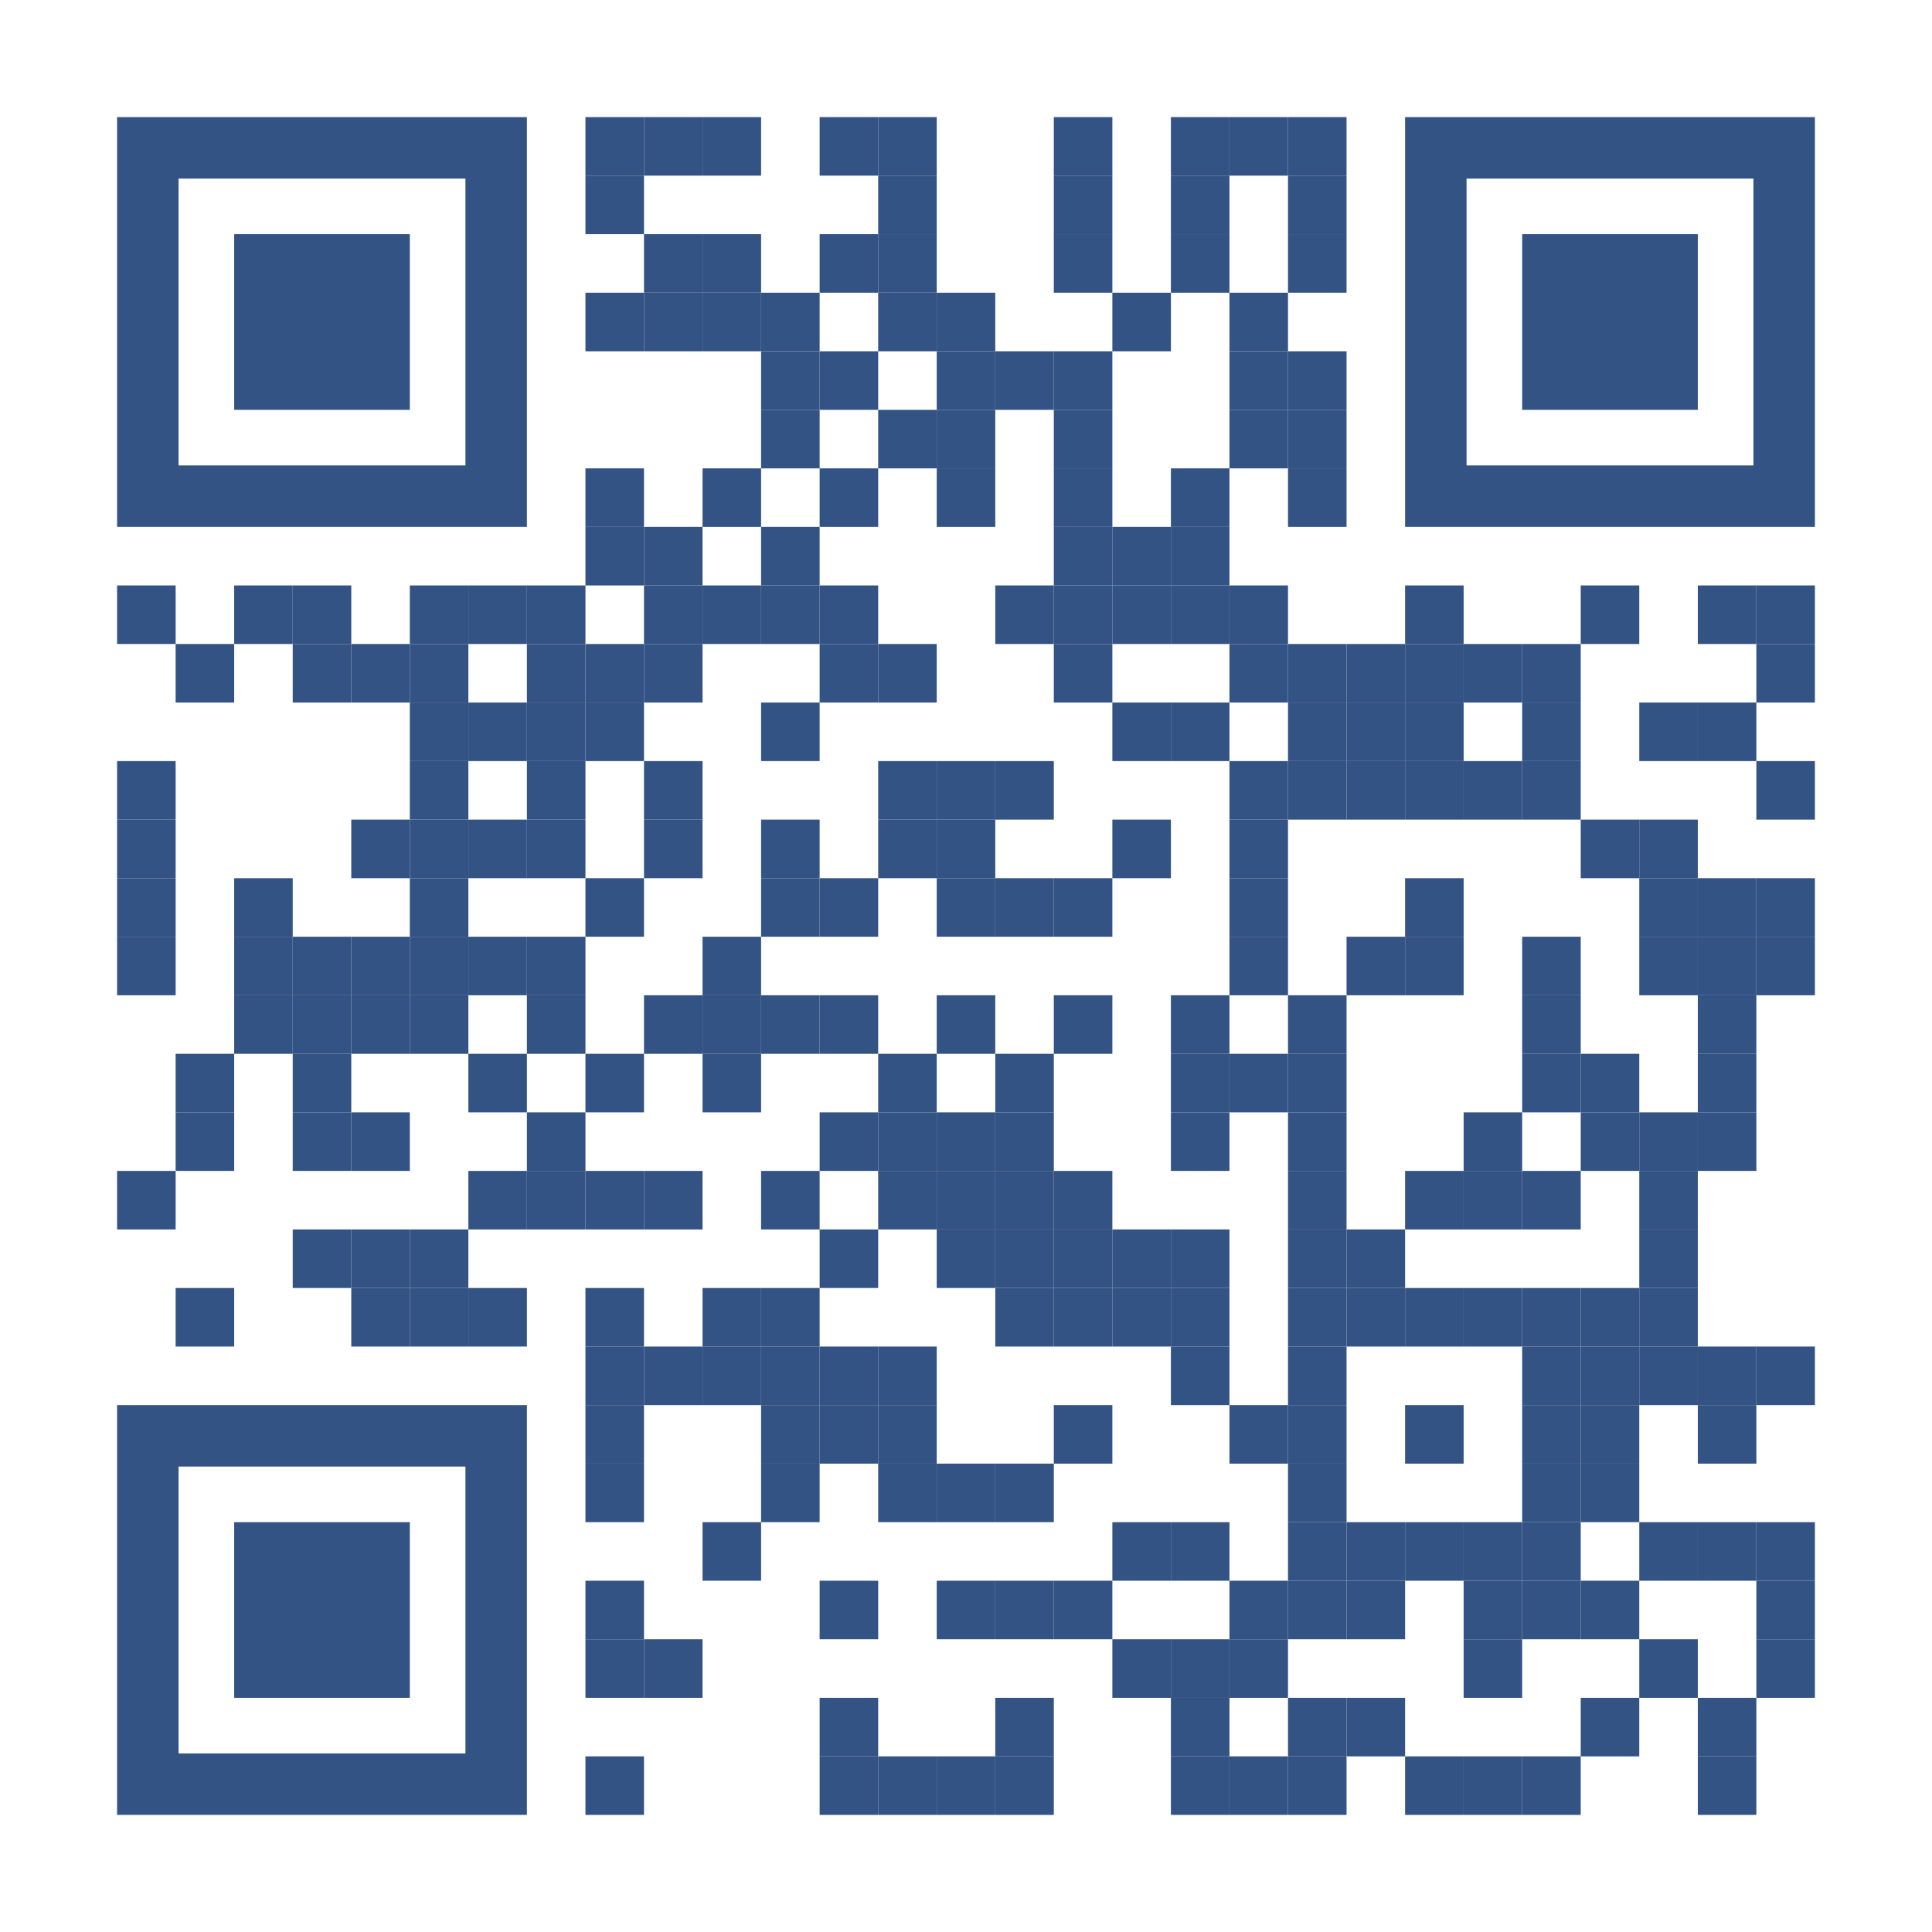 <?xml version="1.0" encoding="utf-8"?>
<!DOCTYPE svg PUBLIC "-//W3C//DTD SVG 1.1//EN" "http://www.w3.org/Graphics/SVG/1.1/DTD/svg11.dtd">
<svg version="1.1" id="Layer_1" xmlns="http://www.w3.org/2000/svg" xmlns:xlink="http://www.w3.org/1999/xlink" x="0px" y="0px"
width="2277px" height="2277px" viewBox="0 0 2277 2277" enable-background="new 0 0 2277 2277" xml:space="preserve">
<rect x="0" y="0" width="2277" height="2277" fill="rgb(255,255,255)" /><g transform="translate(138,138)"><g transform="translate(552,0) scale(0.69,0.69)"><g transform="" style="fill: rgb(51, 83, 132);">
<rect width="100" height="100"/>
</g></g><g transform="translate(621,0) scale(0.69,0.69)"><g transform="" style="fill: rgb(51, 83, 132);">
<rect width="100" height="100"/>
</g></g><g transform="translate(690,0) scale(0.69,0.69)"><g transform="" style="fill: rgb(51, 83, 132);">
<rect width="100" height="100"/>
</g></g><g transform="translate(828,0) scale(0.69,0.69)"><g transform="" style="fill: rgb(51, 83, 132);">
<rect width="100" height="100"/>
</g></g><g transform="translate(897,0) scale(0.69,0.69)"><g transform="" style="fill: rgb(51, 83, 132);">
<rect width="100" height="100"/>
</g></g><g transform="translate(1104,0) scale(0.69,0.69)"><g transform="" style="fill: rgb(51, 83, 132);">
<rect width="100" height="100"/>
</g></g><g transform="translate(1242,0) scale(0.69,0.69)"><g transform="" style="fill: rgb(51, 83, 132);">
<rect width="100" height="100"/>
</g></g><g transform="translate(1311,0) scale(0.69,0.69)"><g transform="" style="fill: rgb(51, 83, 132);">
<rect width="100" height="100"/>
</g></g><g transform="translate(1380,0) scale(0.69,0.69)"><g transform="" style="fill: rgb(51, 83, 132);">
<rect width="100" height="100"/>
</g></g><g transform="translate(552,69) scale(0.69,0.69)"><g transform="" style="fill: rgb(51, 83, 132);">
<rect width="100" height="100"/>
</g></g><g transform="translate(897,69) scale(0.69,0.69)"><g transform="" style="fill: rgb(51, 83, 132);">
<rect width="100" height="100"/>
</g></g><g transform="translate(1104,69) scale(0.69,0.69)"><g transform="" style="fill: rgb(51, 83, 132);">
<rect width="100" height="100"/>
</g></g><g transform="translate(1242,69) scale(0.69,0.69)"><g transform="" style="fill: rgb(51, 83, 132);">
<rect width="100" height="100"/>
</g></g><g transform="translate(1380,69) scale(0.69,0.69)"><g transform="" style="fill: rgb(51, 83, 132);">
<rect width="100" height="100"/>
</g></g><g transform="translate(621,138) scale(0.69,0.69)"><g transform="" style="fill: rgb(51, 83, 132);">
<rect width="100" height="100"/>
</g></g><g transform="translate(690,138) scale(0.69,0.69)"><g transform="" style="fill: rgb(51, 83, 132);">
<rect width="100" height="100"/>
</g></g><g transform="translate(828,138) scale(0.69,0.69)"><g transform="" style="fill: rgb(51, 83, 132);">
<rect width="100" height="100"/>
</g></g><g transform="translate(897,138) scale(0.69,0.69)"><g transform="" style="fill: rgb(51, 83, 132);">
<rect width="100" height="100"/>
</g></g><g transform="translate(1104,138) scale(0.69,0.69)"><g transform="" style="fill: rgb(51, 83, 132);">
<rect width="100" height="100"/>
</g></g><g transform="translate(1242,138) scale(0.69,0.69)"><g transform="" style="fill: rgb(51, 83, 132);">
<rect width="100" height="100"/>
</g></g><g transform="translate(1380,138) scale(0.69,0.69)"><g transform="" style="fill: rgb(51, 83, 132);">
<rect width="100" height="100"/>
</g></g><g transform="translate(552,207) scale(0.69,0.69)"><g transform="" style="fill: rgb(51, 83, 132);">
<rect width="100" height="100"/>
</g></g><g transform="translate(621,207) scale(0.69,0.69)"><g transform="" style="fill: rgb(51, 83, 132);">
<rect width="100" height="100"/>
</g></g><g transform="translate(690,207) scale(0.69,0.69)"><g transform="" style="fill: rgb(51, 83, 132);">
<rect width="100" height="100"/>
</g></g><g transform="translate(759,207) scale(0.69,0.69)"><g transform="" style="fill: rgb(51, 83, 132);">
<rect width="100" height="100"/>
</g></g><g transform="translate(897,207) scale(0.69,0.69)"><g transform="" style="fill: rgb(51, 83, 132);">
<rect width="100" height="100"/>
</g></g><g transform="translate(966,207) scale(0.69,0.69)"><g transform="" style="fill: rgb(51, 83, 132);">
<rect width="100" height="100"/>
</g></g><g transform="translate(1173,207) scale(0.69,0.69)"><g transform="" style="fill: rgb(51, 83, 132);">
<rect width="100" height="100"/>
</g></g><g transform="translate(1311,207) scale(0.69,0.69)"><g transform="" style="fill: rgb(51, 83, 132);">
<rect width="100" height="100"/>
</g></g><g transform="translate(759,276) scale(0.69,0.69)"><g transform="" style="fill: rgb(51, 83, 132);">
<rect width="100" height="100"/>
</g></g><g transform="translate(828,276) scale(0.69,0.69)"><g transform="" style="fill: rgb(51, 83, 132);">
<rect width="100" height="100"/>
</g></g><g transform="translate(966,276) scale(0.69,0.69)"><g transform="" style="fill: rgb(51, 83, 132);">
<rect width="100" height="100"/>
</g></g><g transform="translate(1035,276) scale(0.69,0.69)"><g transform="" style="fill: rgb(51, 83, 132);">
<rect width="100" height="100"/>
</g></g><g transform="translate(1104,276) scale(0.69,0.69)"><g transform="" style="fill: rgb(51, 83, 132);">
<rect width="100" height="100"/>
</g></g><g transform="translate(1311,276) scale(0.69,0.69)"><g transform="" style="fill: rgb(51, 83, 132);">
<rect width="100" height="100"/>
</g></g><g transform="translate(1380,276) scale(0.69,0.69)"><g transform="" style="fill: rgb(51, 83, 132);">
<rect width="100" height="100"/>
</g></g><g transform="translate(759,345) scale(0.69,0.69)"><g transform="" style="fill: rgb(51, 83, 132);">
<rect width="100" height="100"/>
</g></g><g transform="translate(897,345) scale(0.69,0.69)"><g transform="" style="fill: rgb(51, 83, 132);">
<rect width="100" height="100"/>
</g></g><g transform="translate(966,345) scale(0.69,0.69)"><g transform="" style="fill: rgb(51, 83, 132);">
<rect width="100" height="100"/>
</g></g><g transform="translate(1104,345) scale(0.69,0.69)"><g transform="" style="fill: rgb(51, 83, 132);">
<rect width="100" height="100"/>
</g></g><g transform="translate(1311,345) scale(0.69,0.69)"><g transform="" style="fill: rgb(51, 83, 132);">
<rect width="100" height="100"/>
</g></g><g transform="translate(1380,345) scale(0.69,0.69)"><g transform="" style="fill: rgb(51, 83, 132);">
<rect width="100" height="100"/>
</g></g><g transform="translate(552,414) scale(0.69,0.69)"><g transform="" style="fill: rgb(51, 83, 132);">
<rect width="100" height="100"/>
</g></g><g transform="translate(690,414) scale(0.69,0.69)"><g transform="" style="fill: rgb(51, 83, 132);">
<rect width="100" height="100"/>
</g></g><g transform="translate(828,414) scale(0.69,0.69)"><g transform="" style="fill: rgb(51, 83, 132);">
<rect width="100" height="100"/>
</g></g><g transform="translate(966,414) scale(0.69,0.69)"><g transform="" style="fill: rgb(51, 83, 132);">
<rect width="100" height="100"/>
</g></g><g transform="translate(1104,414) scale(0.69,0.69)"><g transform="" style="fill: rgb(51, 83, 132);">
<rect width="100" height="100"/>
</g></g><g transform="translate(1242,414) scale(0.69,0.69)"><g transform="" style="fill: rgb(51, 83, 132);">
<rect width="100" height="100"/>
</g></g><g transform="translate(1380,414) scale(0.69,0.69)"><g transform="" style="fill: rgb(51, 83, 132);">
<rect width="100" height="100"/>
</g></g><g transform="translate(552,483) scale(0.69,0.69)"><g transform="" style="fill: rgb(51, 83, 132);">
<rect width="100" height="100"/>
</g></g><g transform="translate(621,483) scale(0.69,0.69)"><g transform="" style="fill: rgb(51, 83, 132);">
<rect width="100" height="100"/>
</g></g><g transform="translate(759,483) scale(0.69,0.69)"><g transform="" style="fill: rgb(51, 83, 132);">
<rect width="100" height="100"/>
</g></g><g transform="translate(1104,483) scale(0.69,0.69)"><g transform="" style="fill: rgb(51, 83, 132);">
<rect width="100" height="100"/>
</g></g><g transform="translate(1173,483) scale(0.69,0.69)"><g transform="" style="fill: rgb(51, 83, 132);">
<rect width="100" height="100"/>
</g></g><g transform="translate(1242,483) scale(0.69,0.69)"><g transform="" style="fill: rgb(51, 83, 132);">
<rect width="100" height="100"/>
</g></g><g transform="translate(0,552) scale(0.69,0.69)"><g transform="" style="fill: rgb(51, 83, 132);">
<rect width="100" height="100"/>
</g></g><g transform="translate(138,552) scale(0.69,0.69)"><g transform="" style="fill: rgb(51, 83, 132);">
<rect width="100" height="100"/>
</g></g><g transform="translate(207,552) scale(0.69,0.69)"><g transform="" style="fill: rgb(51, 83, 132);">
<rect width="100" height="100"/>
</g></g><g transform="translate(345,552) scale(0.69,0.69)"><g transform="" style="fill: rgb(51, 83, 132);">
<rect width="100" height="100"/>
</g></g><g transform="translate(414,552) scale(0.69,0.69)"><g transform="" style="fill: rgb(51, 83, 132);">
<rect width="100" height="100"/>
</g></g><g transform="translate(483,552) scale(0.69,0.69)"><g transform="" style="fill: rgb(51, 83, 132);">
<rect width="100" height="100"/>
</g></g><g transform="translate(621,552) scale(0.69,0.69)"><g transform="" style="fill: rgb(51, 83, 132);">
<rect width="100" height="100"/>
</g></g><g transform="translate(690,552) scale(0.69,0.69)"><g transform="" style="fill: rgb(51, 83, 132);">
<rect width="100" height="100"/>
</g></g><g transform="translate(759,552) scale(0.69,0.69)"><g transform="" style="fill: rgb(51, 83, 132);">
<rect width="100" height="100"/>
</g></g><g transform="translate(828,552) scale(0.69,0.69)"><g transform="" style="fill: rgb(51, 83, 132);">
<rect width="100" height="100"/>
</g></g><g transform="translate(1035,552) scale(0.69,0.69)"><g transform="" style="fill: rgb(51, 83, 132);">
<rect width="100" height="100"/>
</g></g><g transform="translate(1104,552) scale(0.69,0.69)"><g transform="" style="fill: rgb(51, 83, 132);">
<rect width="100" height="100"/>
</g></g><g transform="translate(1173,552) scale(0.69,0.69)"><g transform="" style="fill: rgb(51, 83, 132);">
<rect width="100" height="100"/>
</g></g><g transform="translate(1242,552) scale(0.69,0.69)"><g transform="" style="fill: rgb(51, 83, 132);">
<rect width="100" height="100"/>
</g></g><g transform="translate(1311,552) scale(0.69,0.69)"><g transform="" style="fill: rgb(51, 83, 132);">
<rect width="100" height="100"/>
</g></g><g transform="translate(1518,552) scale(0.69,0.69)"><g transform="" style="fill: rgb(51, 83, 132);">
<rect width="100" height="100"/>
</g></g><g transform="translate(1725,552) scale(0.69,0.69)"><g transform="" style="fill: rgb(51, 83, 132);">
<rect width="100" height="100"/>
</g></g><g transform="translate(1863,552) scale(0.69,0.69)"><g transform="" style="fill: rgb(51, 83, 132);">
<rect width="100" height="100"/>
</g></g><g transform="translate(1932,552) scale(0.69,0.69)"><g transform="" style="fill: rgb(51, 83, 132);">
<rect width="100" height="100"/>
</g></g><g transform="translate(69,621) scale(0.69,0.69)"><g transform="" style="fill: rgb(51, 83, 132);">
<rect width="100" height="100"/>
</g></g><g transform="translate(207,621) scale(0.69,0.69)"><g transform="" style="fill: rgb(51, 83, 132);">
<rect width="100" height="100"/>
</g></g><g transform="translate(276,621) scale(0.69,0.69)"><g transform="" style="fill: rgb(51, 83, 132);">
<rect width="100" height="100"/>
</g></g><g transform="translate(345,621) scale(0.69,0.69)"><g transform="" style="fill: rgb(51, 83, 132);">
<rect width="100" height="100"/>
</g></g><g transform="translate(483,621) scale(0.69,0.69)"><g transform="" style="fill: rgb(51, 83, 132);">
<rect width="100" height="100"/>
</g></g><g transform="translate(552,621) scale(0.69,0.69)"><g transform="" style="fill: rgb(51, 83, 132);">
<rect width="100" height="100"/>
</g></g><g transform="translate(621,621) scale(0.69,0.69)"><g transform="" style="fill: rgb(51, 83, 132);">
<rect width="100" height="100"/>
</g></g><g transform="translate(828,621) scale(0.69,0.69)"><g transform="" style="fill: rgb(51, 83, 132);">
<rect width="100" height="100"/>
</g></g><g transform="translate(897,621) scale(0.69,0.69)"><g transform="" style="fill: rgb(51, 83, 132);">
<rect width="100" height="100"/>
</g></g><g transform="translate(1104,621) scale(0.69,0.69)"><g transform="" style="fill: rgb(51, 83, 132);">
<rect width="100" height="100"/>
</g></g><g transform="translate(1311,621) scale(0.69,0.69)"><g transform="" style="fill: rgb(51, 83, 132);">
<rect width="100" height="100"/>
</g></g><g transform="translate(1380,621) scale(0.69,0.69)"><g transform="" style="fill: rgb(51, 83, 132);">
<rect width="100" height="100"/>
</g></g><g transform="translate(1449,621) scale(0.69,0.69)"><g transform="" style="fill: rgb(51, 83, 132);">
<rect width="100" height="100"/>
</g></g><g transform="translate(1518,621) scale(0.69,0.69)"><g transform="" style="fill: rgb(51, 83, 132);">
<rect width="100" height="100"/>
</g></g><g transform="translate(1587,621) scale(0.69,0.69)"><g transform="" style="fill: rgb(51, 83, 132);">
<rect width="100" height="100"/>
</g></g><g transform="translate(1656,621) scale(0.69,0.69)"><g transform="" style="fill: rgb(51, 83, 132);">
<rect width="100" height="100"/>
</g></g><g transform="translate(1932,621) scale(0.69,0.69)"><g transform="" style="fill: rgb(51, 83, 132);">
<rect width="100" height="100"/>
</g></g><g transform="translate(345,690) scale(0.69,0.69)"><g transform="" style="fill: rgb(51, 83, 132);">
<rect width="100" height="100"/>
</g></g><g transform="translate(414,690) scale(0.69,0.69)"><g transform="" style="fill: rgb(51, 83, 132);">
<rect width="100" height="100"/>
</g></g><g transform="translate(483,690) scale(0.69,0.69)"><g transform="" style="fill: rgb(51, 83, 132);">
<rect width="100" height="100"/>
</g></g><g transform="translate(552,690) scale(0.69,0.69)"><g transform="" style="fill: rgb(51, 83, 132);">
<rect width="100" height="100"/>
</g></g><g transform="translate(759,690) scale(0.69,0.69)"><g transform="" style="fill: rgb(51, 83, 132);">
<rect width="100" height="100"/>
</g></g><g transform="translate(1173,690) scale(0.69,0.69)"><g transform="" style="fill: rgb(51, 83, 132);">
<rect width="100" height="100"/>
</g></g><g transform="translate(1242,690) scale(0.69,0.69)"><g transform="" style="fill: rgb(51, 83, 132);">
<rect width="100" height="100"/>
</g></g><g transform="translate(1380,690) scale(0.69,0.69)"><g transform="" style="fill: rgb(51, 83, 132);">
<rect width="100" height="100"/>
</g></g><g transform="translate(1449,690) scale(0.69,0.69)"><g transform="" style="fill: rgb(51, 83, 132);">
<rect width="100" height="100"/>
</g></g><g transform="translate(1518,690) scale(0.69,0.69)"><g transform="" style="fill: rgb(51, 83, 132);">
<rect width="100" height="100"/>
</g></g><g transform="translate(1656,690) scale(0.69,0.69)"><g transform="" style="fill: rgb(51, 83, 132);">
<rect width="100" height="100"/>
</g></g><g transform="translate(1794,690) scale(0.69,0.69)"><g transform="" style="fill: rgb(51, 83, 132);">
<rect width="100" height="100"/>
</g></g><g transform="translate(1863,690) scale(0.69,0.69)"><g transform="" style="fill: rgb(51, 83, 132);">
<rect width="100" height="100"/>
</g></g><g transform="translate(0,759) scale(0.69,0.69)"><g transform="" style="fill: rgb(51, 83, 132);">
<rect width="100" height="100"/>
</g></g><g transform="translate(345,759) scale(0.69,0.69)"><g transform="" style="fill: rgb(51, 83, 132);">
<rect width="100" height="100"/>
</g></g><g transform="translate(483,759) scale(0.69,0.69)"><g transform="" style="fill: rgb(51, 83, 132);">
<rect width="100" height="100"/>
</g></g><g transform="translate(621,759) scale(0.69,0.69)"><g transform="" style="fill: rgb(51, 83, 132);">
<rect width="100" height="100"/>
</g></g><g transform="translate(897,759) scale(0.69,0.69)"><g transform="" style="fill: rgb(51, 83, 132);">
<rect width="100" height="100"/>
</g></g><g transform="translate(966,759) scale(0.69,0.69)"><g transform="" style="fill: rgb(51, 83, 132);">
<rect width="100" height="100"/>
</g></g><g transform="translate(1035,759) scale(0.69,0.69)"><g transform="" style="fill: rgb(51, 83, 132);">
<rect width="100" height="100"/>
</g></g><g transform="translate(1311,759) scale(0.69,0.69)"><g transform="" style="fill: rgb(51, 83, 132);">
<rect width="100" height="100"/>
</g></g><g transform="translate(1380,759) scale(0.69,0.69)"><g transform="" style="fill: rgb(51, 83, 132);">
<rect width="100" height="100"/>
</g></g><g transform="translate(1449,759) scale(0.69,0.69)"><g transform="" style="fill: rgb(51, 83, 132);">
<rect width="100" height="100"/>
</g></g><g transform="translate(1518,759) scale(0.69,0.69)"><g transform="" style="fill: rgb(51, 83, 132);">
<rect width="100" height="100"/>
</g></g><g transform="translate(1587,759) scale(0.69,0.69)"><g transform="" style="fill: rgb(51, 83, 132);">
<rect width="100" height="100"/>
</g></g><g transform="translate(1656,759) scale(0.69,0.69)"><g transform="" style="fill: rgb(51, 83, 132);">
<rect width="100" height="100"/>
</g></g><g transform="translate(1932,759) scale(0.69,0.69)"><g transform="" style="fill: rgb(51, 83, 132);">
<rect width="100" height="100"/>
</g></g><g transform="translate(0,828) scale(0.69,0.69)"><g transform="" style="fill: rgb(51, 83, 132);">
<rect width="100" height="100"/>
</g></g><g transform="translate(276,828) scale(0.69,0.69)"><g transform="" style="fill: rgb(51, 83, 132);">
<rect width="100" height="100"/>
</g></g><g transform="translate(345,828) scale(0.69,0.69)"><g transform="" style="fill: rgb(51, 83, 132);">
<rect width="100" height="100"/>
</g></g><g transform="translate(414,828) scale(0.69,0.69)"><g transform="" style="fill: rgb(51, 83, 132);">
<rect width="100" height="100"/>
</g></g><g transform="translate(483,828) scale(0.69,0.69)"><g transform="" style="fill: rgb(51, 83, 132);">
<rect width="100" height="100"/>
</g></g><g transform="translate(621,828) scale(0.69,0.69)"><g transform="" style="fill: rgb(51, 83, 132);">
<rect width="100" height="100"/>
</g></g><g transform="translate(759,828) scale(0.69,0.69)"><g transform="" style="fill: rgb(51, 83, 132);">
<rect width="100" height="100"/>
</g></g><g transform="translate(897,828) scale(0.69,0.69)"><g transform="" style="fill: rgb(51, 83, 132);">
<rect width="100" height="100"/>
</g></g><g transform="translate(966,828) scale(0.69,0.69)"><g transform="" style="fill: rgb(51, 83, 132);">
<rect width="100" height="100"/>
</g></g><g transform="translate(1173,828) scale(0.69,0.69)"><g transform="" style="fill: rgb(51, 83, 132);">
<rect width="100" height="100"/>
</g></g><g transform="translate(1311,828) scale(0.69,0.69)"><g transform="" style="fill: rgb(51, 83, 132);">
<rect width="100" height="100"/>
</g></g><g transform="translate(1725,828) scale(0.69,0.69)"><g transform="" style="fill: rgb(51, 83, 132);">
<rect width="100" height="100"/>
</g></g><g transform="translate(1794,828) scale(0.69,0.69)"><g transform="" style="fill: rgb(51, 83, 132);">
<rect width="100" height="100"/>
</g></g><g transform="translate(0,897) scale(0.69,0.69)"><g transform="" style="fill: rgb(51, 83, 132);">
<rect width="100" height="100"/>
</g></g><g transform="translate(138,897) scale(0.69,0.69)"><g transform="" style="fill: rgb(51, 83, 132);">
<rect width="100" height="100"/>
</g></g><g transform="translate(345,897) scale(0.69,0.69)"><g transform="" style="fill: rgb(51, 83, 132);">
<rect width="100" height="100"/>
</g></g><g transform="translate(552,897) scale(0.69,0.69)"><g transform="" style="fill: rgb(51, 83, 132);">
<rect width="100" height="100"/>
</g></g><g transform="translate(759,897) scale(0.69,0.69)"><g transform="" style="fill: rgb(51, 83, 132);">
<rect width="100" height="100"/>
</g></g><g transform="translate(828,897) scale(0.69,0.69)"><g transform="" style="fill: rgb(51, 83, 132);">
<rect width="100" height="100"/>
</g></g><g transform="translate(966,897) scale(0.69,0.69)"><g transform="" style="fill: rgb(51, 83, 132);">
<rect width="100" height="100"/>
</g></g><g transform="translate(1035,897) scale(0.69,0.69)"><g transform="" style="fill: rgb(51, 83, 132);">
<rect width="100" height="100"/>
</g></g><g transform="translate(1104,897) scale(0.69,0.69)"><g transform="" style="fill: rgb(51, 83, 132);">
<rect width="100" height="100"/>
</g></g><g transform="translate(1311,897) scale(0.69,0.69)"><g transform="" style="fill: rgb(51, 83, 132);">
<rect width="100" height="100"/>
</g></g><g transform="translate(1518,897) scale(0.69,0.69)"><g transform="" style="fill: rgb(51, 83, 132);">
<rect width="100" height="100"/>
</g></g><g transform="translate(1794,897) scale(0.69,0.69)"><g transform="" style="fill: rgb(51, 83, 132);">
<rect width="100" height="100"/>
</g></g><g transform="translate(1863,897) scale(0.69,0.69)"><g transform="" style="fill: rgb(51, 83, 132);">
<rect width="100" height="100"/>
</g></g><g transform="translate(1932,897) scale(0.69,0.69)"><g transform="" style="fill: rgb(51, 83, 132);">
<rect width="100" height="100"/>
</g></g><g transform="translate(0,966) scale(0.69,0.69)"><g transform="" style="fill: rgb(51, 83, 132);">
<rect width="100" height="100"/>
</g></g><g transform="translate(138,966) scale(0.69,0.69)"><g transform="" style="fill: rgb(51, 83, 132);">
<rect width="100" height="100"/>
</g></g><g transform="translate(207,966) scale(0.69,0.69)"><g transform="" style="fill: rgb(51, 83, 132);">
<rect width="100" height="100"/>
</g></g><g transform="translate(276,966) scale(0.69,0.69)"><g transform="" style="fill: rgb(51, 83, 132);">
<rect width="100" height="100"/>
</g></g><g transform="translate(345,966) scale(0.69,0.69)"><g transform="" style="fill: rgb(51, 83, 132);">
<rect width="100" height="100"/>
</g></g><g transform="translate(414,966) scale(0.69,0.69)"><g transform="" style="fill: rgb(51, 83, 132);">
<rect width="100" height="100"/>
</g></g><g transform="translate(483,966) scale(0.69,0.69)"><g transform="" style="fill: rgb(51, 83, 132);">
<rect width="100" height="100"/>
</g></g><g transform="translate(690,966) scale(0.69,0.69)"><g transform="" style="fill: rgb(51, 83, 132);">
<rect width="100" height="100"/>
</g></g><g transform="translate(1311,966) scale(0.69,0.69)"><g transform="" style="fill: rgb(51, 83, 132);">
<rect width="100" height="100"/>
</g></g><g transform="translate(1449,966) scale(0.69,0.69)"><g transform="" style="fill: rgb(51, 83, 132);">
<rect width="100" height="100"/>
</g></g><g transform="translate(1518,966) scale(0.69,0.69)"><g transform="" style="fill: rgb(51, 83, 132);">
<rect width="100" height="100"/>
</g></g><g transform="translate(1656,966) scale(0.69,0.69)"><g transform="" style="fill: rgb(51, 83, 132);">
<rect width="100" height="100"/>
</g></g><g transform="translate(1794,966) scale(0.69,0.69)"><g transform="" style="fill: rgb(51, 83, 132);">
<rect width="100" height="100"/>
</g></g><g transform="translate(1863,966) scale(0.69,0.69)"><g transform="" style="fill: rgb(51, 83, 132);">
<rect width="100" height="100"/>
</g></g><g transform="translate(1932,966) scale(0.69,0.69)"><g transform="" style="fill: rgb(51, 83, 132);">
<rect width="100" height="100"/>
</g></g><g transform="translate(138,1035) scale(0.69,0.69)"><g transform="" style="fill: rgb(51, 83, 132);">
<rect width="100" height="100"/>
</g></g><g transform="translate(207,1035) scale(0.69,0.69)"><g transform="" style="fill: rgb(51, 83, 132);">
<rect width="100" height="100"/>
</g></g><g transform="translate(276,1035) scale(0.69,0.69)"><g transform="" style="fill: rgb(51, 83, 132);">
<rect width="100" height="100"/>
</g></g><g transform="translate(345,1035) scale(0.69,0.69)"><g transform="" style="fill: rgb(51, 83, 132);">
<rect width="100" height="100"/>
</g></g><g transform="translate(483,1035) scale(0.69,0.69)"><g transform="" style="fill: rgb(51, 83, 132);">
<rect width="100" height="100"/>
</g></g><g transform="translate(621,1035) scale(0.69,0.69)"><g transform="" style="fill: rgb(51, 83, 132);">
<rect width="100" height="100"/>
</g></g><g transform="translate(690,1035) scale(0.69,0.69)"><g transform="" style="fill: rgb(51, 83, 132);">
<rect width="100" height="100"/>
</g></g><g transform="translate(759,1035) scale(0.69,0.69)"><g transform="" style="fill: rgb(51, 83, 132);">
<rect width="100" height="100"/>
</g></g><g transform="translate(828,1035) scale(0.69,0.69)"><g transform="" style="fill: rgb(51, 83, 132);">
<rect width="100" height="100"/>
</g></g><g transform="translate(966,1035) scale(0.69,0.69)"><g transform="" style="fill: rgb(51, 83, 132);">
<rect width="100" height="100"/>
</g></g><g transform="translate(1104,1035) scale(0.69,0.69)"><g transform="" style="fill: rgb(51, 83, 132);">
<rect width="100" height="100"/>
</g></g><g transform="translate(1242,1035) scale(0.69,0.69)"><g transform="" style="fill: rgb(51, 83, 132);">
<rect width="100" height="100"/>
</g></g><g transform="translate(1380,1035) scale(0.69,0.69)"><g transform="" style="fill: rgb(51, 83, 132);">
<rect width="100" height="100"/>
</g></g><g transform="translate(1656,1035) scale(0.69,0.69)"><g transform="" style="fill: rgb(51, 83, 132);">
<rect width="100" height="100"/>
</g></g><g transform="translate(1863,1035) scale(0.69,0.69)"><g transform="" style="fill: rgb(51, 83, 132);">
<rect width="100" height="100"/>
</g></g><g transform="translate(69,1104) scale(0.69,0.69)"><g transform="" style="fill: rgb(51, 83, 132);">
<rect width="100" height="100"/>
</g></g><g transform="translate(207,1104) scale(0.69,0.69)"><g transform="" style="fill: rgb(51, 83, 132);">
<rect width="100" height="100"/>
</g></g><g transform="translate(414,1104) scale(0.69,0.69)"><g transform="" style="fill: rgb(51, 83, 132);">
<rect width="100" height="100"/>
</g></g><g transform="translate(552,1104) scale(0.69,0.69)"><g transform="" style="fill: rgb(51, 83, 132);">
<rect width="100" height="100"/>
</g></g><g transform="translate(690,1104) scale(0.69,0.69)"><g transform="" style="fill: rgb(51, 83, 132);">
<rect width="100" height="100"/>
</g></g><g transform="translate(897,1104) scale(0.69,0.69)"><g transform="" style="fill: rgb(51, 83, 132);">
<rect width="100" height="100"/>
</g></g><g transform="translate(1035,1104) scale(0.69,0.69)"><g transform="" style="fill: rgb(51, 83, 132);">
<rect width="100" height="100"/>
</g></g><g transform="translate(1242,1104) scale(0.69,0.69)"><g transform="" style="fill: rgb(51, 83, 132);">
<rect width="100" height="100"/>
</g></g><g transform="translate(1311,1104) scale(0.69,0.69)"><g transform="" style="fill: rgb(51, 83, 132);">
<rect width="100" height="100"/>
</g></g><g transform="translate(1380,1104) scale(0.69,0.69)"><g transform="" style="fill: rgb(51, 83, 132);">
<rect width="100" height="100"/>
</g></g><g transform="translate(1656,1104) scale(0.69,0.69)"><g transform="" style="fill: rgb(51, 83, 132);">
<rect width="100" height="100"/>
</g></g><g transform="translate(1725,1104) scale(0.69,0.69)"><g transform="" style="fill: rgb(51, 83, 132);">
<rect width="100" height="100"/>
</g></g><g transform="translate(1863,1104) scale(0.69,0.69)"><g transform="" style="fill: rgb(51, 83, 132);">
<rect width="100" height="100"/>
</g></g><g transform="translate(69,1173) scale(0.69,0.69)"><g transform="" style="fill: rgb(51, 83, 132);">
<rect width="100" height="100"/>
</g></g><g transform="translate(207,1173) scale(0.69,0.69)"><g transform="" style="fill: rgb(51, 83, 132);">
<rect width="100" height="100"/>
</g></g><g transform="translate(276,1173) scale(0.69,0.69)"><g transform="" style="fill: rgb(51, 83, 132);">
<rect width="100" height="100"/>
</g></g><g transform="translate(483,1173) scale(0.69,0.69)"><g transform="" style="fill: rgb(51, 83, 132);">
<rect width="100" height="100"/>
</g></g><g transform="translate(828,1173) scale(0.69,0.69)"><g transform="" style="fill: rgb(51, 83, 132);">
<rect width="100" height="100"/>
</g></g><g transform="translate(897,1173) scale(0.69,0.69)"><g transform="" style="fill: rgb(51, 83, 132);">
<rect width="100" height="100"/>
</g></g><g transform="translate(966,1173) scale(0.69,0.69)"><g transform="" style="fill: rgb(51, 83, 132);">
<rect width="100" height="100"/>
</g></g><g transform="translate(1035,1173) scale(0.69,0.69)"><g transform="" style="fill: rgb(51, 83, 132);">
<rect width="100" height="100"/>
</g></g><g transform="translate(1242,1173) scale(0.69,0.69)"><g transform="" style="fill: rgb(51, 83, 132);">
<rect width="100" height="100"/>
</g></g><g transform="translate(1380,1173) scale(0.69,0.69)"><g transform="" style="fill: rgb(51, 83, 132);">
<rect width="100" height="100"/>
</g></g><g transform="translate(1587,1173) scale(0.69,0.69)"><g transform="" style="fill: rgb(51, 83, 132);">
<rect width="100" height="100"/>
</g></g><g transform="translate(1725,1173) scale(0.69,0.69)"><g transform="" style="fill: rgb(51, 83, 132);">
<rect width="100" height="100"/>
</g></g><g transform="translate(1794,1173) scale(0.69,0.69)"><g transform="" style="fill: rgb(51, 83, 132);">
<rect width="100" height="100"/>
</g></g><g transform="translate(1863,1173) scale(0.69,0.69)"><g transform="" style="fill: rgb(51, 83, 132);">
<rect width="100" height="100"/>
</g></g><g transform="translate(0,1242) scale(0.69,0.69)"><g transform="" style="fill: rgb(51, 83, 132);">
<rect width="100" height="100"/>
</g></g><g transform="translate(414,1242) scale(0.69,0.69)"><g transform="" style="fill: rgb(51, 83, 132);">
<rect width="100" height="100"/>
</g></g><g transform="translate(483,1242) scale(0.69,0.69)"><g transform="" style="fill: rgb(51, 83, 132);">
<rect width="100" height="100"/>
</g></g><g transform="translate(552,1242) scale(0.69,0.69)"><g transform="" style="fill: rgb(51, 83, 132);">
<rect width="100" height="100"/>
</g></g><g transform="translate(621,1242) scale(0.69,0.69)"><g transform="" style="fill: rgb(51, 83, 132);">
<rect width="100" height="100"/>
</g></g><g transform="translate(759,1242) scale(0.69,0.69)"><g transform="" style="fill: rgb(51, 83, 132);">
<rect width="100" height="100"/>
</g></g><g transform="translate(897,1242) scale(0.69,0.69)"><g transform="" style="fill: rgb(51, 83, 132);">
<rect width="100" height="100"/>
</g></g><g transform="translate(966,1242) scale(0.69,0.69)"><g transform="" style="fill: rgb(51, 83, 132);">
<rect width="100" height="100"/>
</g></g><g transform="translate(1035,1242) scale(0.69,0.69)"><g transform="" style="fill: rgb(51, 83, 132);">
<rect width="100" height="100"/>
</g></g><g transform="translate(1104,1242) scale(0.69,0.69)"><g transform="" style="fill: rgb(51, 83, 132);">
<rect width="100" height="100"/>
</g></g><g transform="translate(1380,1242) scale(0.69,0.69)"><g transform="" style="fill: rgb(51, 83, 132);">
<rect width="100" height="100"/>
</g></g><g transform="translate(1518,1242) scale(0.69,0.69)"><g transform="" style="fill: rgb(51, 83, 132);">
<rect width="100" height="100"/>
</g></g><g transform="translate(1587,1242) scale(0.69,0.69)"><g transform="" style="fill: rgb(51, 83, 132);">
<rect width="100" height="100"/>
</g></g><g transform="translate(1656,1242) scale(0.69,0.69)"><g transform="" style="fill: rgb(51, 83, 132);">
<rect width="100" height="100"/>
</g></g><g transform="translate(1794,1242) scale(0.69,0.69)"><g transform="" style="fill: rgb(51, 83, 132);">
<rect width="100" height="100"/>
</g></g><g transform="translate(207,1311) scale(0.69,0.69)"><g transform="" style="fill: rgb(51, 83, 132);">
<rect width="100" height="100"/>
</g></g><g transform="translate(276,1311) scale(0.69,0.69)"><g transform="" style="fill: rgb(51, 83, 132);">
<rect width="100" height="100"/>
</g></g><g transform="translate(345,1311) scale(0.69,0.69)"><g transform="" style="fill: rgb(51, 83, 132);">
<rect width="100" height="100"/>
</g></g><g transform="translate(828,1311) scale(0.69,0.69)"><g transform="" style="fill: rgb(51, 83, 132);">
<rect width="100" height="100"/>
</g></g><g transform="translate(966,1311) scale(0.69,0.69)"><g transform="" style="fill: rgb(51, 83, 132);">
<rect width="100" height="100"/>
</g></g><g transform="translate(1035,1311) scale(0.69,0.69)"><g transform="" style="fill: rgb(51, 83, 132);">
<rect width="100" height="100"/>
</g></g><g transform="translate(1104,1311) scale(0.69,0.69)"><g transform="" style="fill: rgb(51, 83, 132);">
<rect width="100" height="100"/>
</g></g><g transform="translate(1173,1311) scale(0.69,0.69)"><g transform="" style="fill: rgb(51, 83, 132);">
<rect width="100" height="100"/>
</g></g><g transform="translate(1242,1311) scale(0.69,0.69)"><g transform="" style="fill: rgb(51, 83, 132);">
<rect width="100" height="100"/>
</g></g><g transform="translate(1380,1311) scale(0.69,0.69)"><g transform="" style="fill: rgb(51, 83, 132);">
<rect width="100" height="100"/>
</g></g><g transform="translate(1449,1311) scale(0.69,0.69)"><g transform="" style="fill: rgb(51, 83, 132);">
<rect width="100" height="100"/>
</g></g><g transform="translate(1794,1311) scale(0.69,0.69)"><g transform="" style="fill: rgb(51, 83, 132);">
<rect width="100" height="100"/>
</g></g><g transform="translate(69,1380) scale(0.69,0.69)"><g transform="" style="fill: rgb(51, 83, 132);">
<rect width="100" height="100"/>
</g></g><g transform="translate(276,1380) scale(0.69,0.69)"><g transform="" style="fill: rgb(51, 83, 132);">
<rect width="100" height="100"/>
</g></g><g transform="translate(345,1380) scale(0.69,0.69)"><g transform="" style="fill: rgb(51, 83, 132);">
<rect width="100" height="100"/>
</g></g><g transform="translate(414,1380) scale(0.69,0.69)"><g transform="" style="fill: rgb(51, 83, 132);">
<rect width="100" height="100"/>
</g></g><g transform="translate(552,1380) scale(0.69,0.69)"><g transform="" style="fill: rgb(51, 83, 132);">
<rect width="100" height="100"/>
</g></g><g transform="translate(690,1380) scale(0.69,0.69)"><g transform="" style="fill: rgb(51, 83, 132);">
<rect width="100" height="100"/>
</g></g><g transform="translate(759,1380) scale(0.69,0.69)"><g transform="" style="fill: rgb(51, 83, 132);">
<rect width="100" height="100"/>
</g></g><g transform="translate(1035,1380) scale(0.69,0.69)"><g transform="" style="fill: rgb(51, 83, 132);">
<rect width="100" height="100"/>
</g></g><g transform="translate(1104,1380) scale(0.69,0.69)"><g transform="" style="fill: rgb(51, 83, 132);">
<rect width="100" height="100"/>
</g></g><g transform="translate(1173,1380) scale(0.69,0.69)"><g transform="" style="fill: rgb(51, 83, 132);">
<rect width="100" height="100"/>
</g></g><g transform="translate(1242,1380) scale(0.69,0.69)"><g transform="" style="fill: rgb(51, 83, 132);">
<rect width="100" height="100"/>
</g></g><g transform="translate(1380,1380) scale(0.69,0.69)"><g transform="" style="fill: rgb(51, 83, 132);">
<rect width="100" height="100"/>
</g></g><g transform="translate(1449,1380) scale(0.69,0.69)"><g transform="" style="fill: rgb(51, 83, 132);">
<rect width="100" height="100"/>
</g></g><g transform="translate(1518,1380) scale(0.69,0.69)"><g transform="" style="fill: rgb(51, 83, 132);">
<rect width="100" height="100"/>
</g></g><g transform="translate(1587,1380) scale(0.69,0.69)"><g transform="" style="fill: rgb(51, 83, 132);">
<rect width="100" height="100"/>
</g></g><g transform="translate(1656,1380) scale(0.69,0.69)"><g transform="" style="fill: rgb(51, 83, 132);">
<rect width="100" height="100"/>
</g></g><g transform="translate(1725,1380) scale(0.69,0.69)"><g transform="" style="fill: rgb(51, 83, 132);">
<rect width="100" height="100"/>
</g></g><g transform="translate(1794,1380) scale(0.69,0.69)"><g transform="" style="fill: rgb(51, 83, 132);">
<rect width="100" height="100"/>
</g></g><g transform="translate(552,1449) scale(0.69,0.69)"><g transform="" style="fill: rgb(51, 83, 132);">
<rect width="100" height="100"/>
</g></g><g transform="translate(621,1449) scale(0.69,0.69)"><g transform="" style="fill: rgb(51, 83, 132);">
<rect width="100" height="100"/>
</g></g><g transform="translate(690,1449) scale(0.69,0.69)"><g transform="" style="fill: rgb(51, 83, 132);">
<rect width="100" height="100"/>
</g></g><g transform="translate(759,1449) scale(0.69,0.69)"><g transform="" style="fill: rgb(51, 83, 132);">
<rect width="100" height="100"/>
</g></g><g transform="translate(828,1449) scale(0.69,0.69)"><g transform="" style="fill: rgb(51, 83, 132);">
<rect width="100" height="100"/>
</g></g><g transform="translate(897,1449) scale(0.69,0.69)"><g transform="" style="fill: rgb(51, 83, 132);">
<rect width="100" height="100"/>
</g></g><g transform="translate(1242,1449) scale(0.69,0.69)"><g transform="" style="fill: rgb(51, 83, 132);">
<rect width="100" height="100"/>
</g></g><g transform="translate(1380,1449) scale(0.69,0.69)"><g transform="" style="fill: rgb(51, 83, 132);">
<rect width="100" height="100"/>
</g></g><g transform="translate(1656,1449) scale(0.69,0.69)"><g transform="" style="fill: rgb(51, 83, 132);">
<rect width="100" height="100"/>
</g></g><g transform="translate(1725,1449) scale(0.69,0.69)"><g transform="" style="fill: rgb(51, 83, 132);">
<rect width="100" height="100"/>
</g></g><g transform="translate(1794,1449) scale(0.69,0.69)"><g transform="" style="fill: rgb(51, 83, 132);">
<rect width="100" height="100"/>
</g></g><g transform="translate(1863,1449) scale(0.69,0.69)"><g transform="" style="fill: rgb(51, 83, 132);">
<rect width="100" height="100"/>
</g></g><g transform="translate(1932,1449) scale(0.69,0.69)"><g transform="" style="fill: rgb(51, 83, 132);">
<rect width="100" height="100"/>
</g></g><g transform="translate(552,1518) scale(0.69,0.69)"><g transform="" style="fill: rgb(51, 83, 132);">
<rect width="100" height="100"/>
</g></g><g transform="translate(759,1518) scale(0.69,0.69)"><g transform="" style="fill: rgb(51, 83, 132);">
<rect width="100" height="100"/>
</g></g><g transform="translate(828,1518) scale(0.69,0.69)"><g transform="" style="fill: rgb(51, 83, 132);">
<rect width="100" height="100"/>
</g></g><g transform="translate(897,1518) scale(0.69,0.69)"><g transform="" style="fill: rgb(51, 83, 132);">
<rect width="100" height="100"/>
</g></g><g transform="translate(1104,1518) scale(0.69,0.69)"><g transform="" style="fill: rgb(51, 83, 132);">
<rect width="100" height="100"/>
</g></g><g transform="translate(1311,1518) scale(0.69,0.69)"><g transform="" style="fill: rgb(51, 83, 132);">
<rect width="100" height="100"/>
</g></g><g transform="translate(1380,1518) scale(0.69,0.69)"><g transform="" style="fill: rgb(51, 83, 132);">
<rect width="100" height="100"/>
</g></g><g transform="translate(1518,1518) scale(0.69,0.69)"><g transform="" style="fill: rgb(51, 83, 132);">
<rect width="100" height="100"/>
</g></g><g transform="translate(1656,1518) scale(0.69,0.69)"><g transform="" style="fill: rgb(51, 83, 132);">
<rect width="100" height="100"/>
</g></g><g transform="translate(1725,1518) scale(0.69,0.69)"><g transform="" style="fill: rgb(51, 83, 132);">
<rect width="100" height="100"/>
</g></g><g transform="translate(1863,1518) scale(0.69,0.69)"><g transform="" style="fill: rgb(51, 83, 132);">
<rect width="100" height="100"/>
</g></g><g transform="translate(552,1587) scale(0.69,0.69)"><g transform="" style="fill: rgb(51, 83, 132);">
<rect width="100" height="100"/>
</g></g><g transform="translate(759,1587) scale(0.69,0.69)"><g transform="" style="fill: rgb(51, 83, 132);">
<rect width="100" height="100"/>
</g></g><g transform="translate(897,1587) scale(0.69,0.69)"><g transform="" style="fill: rgb(51, 83, 132);">
<rect width="100" height="100"/>
</g></g><g transform="translate(966,1587) scale(0.69,0.69)"><g transform="" style="fill: rgb(51, 83, 132);">
<rect width="100" height="100"/>
</g></g><g transform="translate(1035,1587) scale(0.69,0.69)"><g transform="" style="fill: rgb(51, 83, 132);">
<rect width="100" height="100"/>
</g></g><g transform="translate(1380,1587) scale(0.69,0.69)"><g transform="" style="fill: rgb(51, 83, 132);">
<rect width="100" height="100"/>
</g></g><g transform="translate(1656,1587) scale(0.69,0.69)"><g transform="" style="fill: rgb(51, 83, 132);">
<rect width="100" height="100"/>
</g></g><g transform="translate(1725,1587) scale(0.69,0.69)"><g transform="" style="fill: rgb(51, 83, 132);">
<rect width="100" height="100"/>
</g></g><g transform="translate(690,1656) scale(0.69,0.69)"><g transform="" style="fill: rgb(51, 83, 132);">
<rect width="100" height="100"/>
</g></g><g transform="translate(1173,1656) scale(0.69,0.69)"><g transform="" style="fill: rgb(51, 83, 132);">
<rect width="100" height="100"/>
</g></g><g transform="translate(1242,1656) scale(0.69,0.69)"><g transform="" style="fill: rgb(51, 83, 132);">
<rect width="100" height="100"/>
</g></g><g transform="translate(1380,1656) scale(0.69,0.69)"><g transform="" style="fill: rgb(51, 83, 132);">
<rect width="100" height="100"/>
</g></g><g transform="translate(1449,1656) scale(0.69,0.69)"><g transform="" style="fill: rgb(51, 83, 132);">
<rect width="100" height="100"/>
</g></g><g transform="translate(1518,1656) scale(0.69,0.69)"><g transform="" style="fill: rgb(51, 83, 132);">
<rect width="100" height="100"/>
</g></g><g transform="translate(1587,1656) scale(0.69,0.69)"><g transform="" style="fill: rgb(51, 83, 132);">
<rect width="100" height="100"/>
</g></g><g transform="translate(1656,1656) scale(0.69,0.69)"><g transform="" style="fill: rgb(51, 83, 132);">
<rect width="100" height="100"/>
</g></g><g transform="translate(1794,1656) scale(0.69,0.69)"><g transform="" style="fill: rgb(51, 83, 132);">
<rect width="100" height="100"/>
</g></g><g transform="translate(1863,1656) scale(0.69,0.69)"><g transform="" style="fill: rgb(51, 83, 132);">
<rect width="100" height="100"/>
</g></g><g transform="translate(1932,1656) scale(0.69,0.69)"><g transform="" style="fill: rgb(51, 83, 132);">
<rect width="100" height="100"/>
</g></g><g transform="translate(552,1725) scale(0.69,0.69)"><g transform="" style="fill: rgb(51, 83, 132);">
<rect width="100" height="100"/>
</g></g><g transform="translate(828,1725) scale(0.69,0.69)"><g transform="" style="fill: rgb(51, 83, 132);">
<rect width="100" height="100"/>
</g></g><g transform="translate(966,1725) scale(0.69,0.69)"><g transform="" style="fill: rgb(51, 83, 132);">
<rect width="100" height="100"/>
</g></g><g transform="translate(1035,1725) scale(0.69,0.69)"><g transform="" style="fill: rgb(51, 83, 132);">
<rect width="100" height="100"/>
</g></g><g transform="translate(1104,1725) scale(0.69,0.69)"><g transform="" style="fill: rgb(51, 83, 132);">
<rect width="100" height="100"/>
</g></g><g transform="translate(1311,1725) scale(0.69,0.69)"><g transform="" style="fill: rgb(51, 83, 132);">
<rect width="100" height="100"/>
</g></g><g transform="translate(1380,1725) scale(0.69,0.69)"><g transform="" style="fill: rgb(51, 83, 132);">
<rect width="100" height="100"/>
</g></g><g transform="translate(1449,1725) scale(0.69,0.69)"><g transform="" style="fill: rgb(51, 83, 132);">
<rect width="100" height="100"/>
</g></g><g transform="translate(1587,1725) scale(0.69,0.69)"><g transform="" style="fill: rgb(51, 83, 132);">
<rect width="100" height="100"/>
</g></g><g transform="translate(1656,1725) scale(0.69,0.69)"><g transform="" style="fill: rgb(51, 83, 132);">
<rect width="100" height="100"/>
</g></g><g transform="translate(1725,1725) scale(0.69,0.69)"><g transform="" style="fill: rgb(51, 83, 132);">
<rect width="100" height="100"/>
</g></g><g transform="translate(1932,1725) scale(0.69,0.69)"><g transform="" style="fill: rgb(51, 83, 132);">
<rect width="100" height="100"/>
</g></g><g transform="translate(552,1794) scale(0.69,0.69)"><g transform="" style="fill: rgb(51, 83, 132);">
<rect width="100" height="100"/>
</g></g><g transform="translate(621,1794) scale(0.69,0.69)"><g transform="" style="fill: rgb(51, 83, 132);">
<rect width="100" height="100"/>
</g></g><g transform="translate(1173,1794) scale(0.69,0.69)"><g transform="" style="fill: rgb(51, 83, 132);">
<rect width="100" height="100"/>
</g></g><g transform="translate(1242,1794) scale(0.69,0.69)"><g transform="" style="fill: rgb(51, 83, 132);">
<rect width="100" height="100"/>
</g></g><g transform="translate(1311,1794) scale(0.69,0.69)"><g transform="" style="fill: rgb(51, 83, 132);">
<rect width="100" height="100"/>
</g></g><g transform="translate(1587,1794) scale(0.69,0.69)"><g transform="" style="fill: rgb(51, 83, 132);">
<rect width="100" height="100"/>
</g></g><g transform="translate(1794,1794) scale(0.69,0.69)"><g transform="" style="fill: rgb(51, 83, 132);">
<rect width="100" height="100"/>
</g></g><g transform="translate(1932,1794) scale(0.69,0.69)"><g transform="" style="fill: rgb(51, 83, 132);">
<rect width="100" height="100"/>
</g></g><g transform="translate(828,1863) scale(0.69,0.69)"><g transform="" style="fill: rgb(51, 83, 132);">
<rect width="100" height="100"/>
</g></g><g transform="translate(1035,1863) scale(0.69,0.69)"><g transform="" style="fill: rgb(51, 83, 132);">
<rect width="100" height="100"/>
</g></g><g transform="translate(1242,1863) scale(0.69,0.69)"><g transform="" style="fill: rgb(51, 83, 132);">
<rect width="100" height="100"/>
</g></g><g transform="translate(1380,1863) scale(0.69,0.69)"><g transform="" style="fill: rgb(51, 83, 132);">
<rect width="100" height="100"/>
</g></g><g transform="translate(1449,1863) scale(0.69,0.69)"><g transform="" style="fill: rgb(51, 83, 132);">
<rect width="100" height="100"/>
</g></g><g transform="translate(1725,1863) scale(0.69,0.69)"><g transform="" style="fill: rgb(51, 83, 132);">
<rect width="100" height="100"/>
</g></g><g transform="translate(1863,1863) scale(0.69,0.69)"><g transform="" style="fill: rgb(51, 83, 132);">
<rect width="100" height="100"/>
</g></g><g transform="translate(552,1932) scale(0.69,0.69)"><g transform="" style="fill: rgb(51, 83, 132);">
<rect width="100" height="100"/>
</g></g><g transform="translate(828,1932) scale(0.69,0.69)"><g transform="" style="fill: rgb(51, 83, 132);">
<rect width="100" height="100"/>
</g></g><g transform="translate(897,1932) scale(0.69,0.69)"><g transform="" style="fill: rgb(51, 83, 132);">
<rect width="100" height="100"/>
</g></g><g transform="translate(966,1932) scale(0.69,0.69)"><g transform="" style="fill: rgb(51, 83, 132);">
<rect width="100" height="100"/>
</g></g><g transform="translate(1035,1932) scale(0.69,0.69)"><g transform="" style="fill: rgb(51, 83, 132);">
<rect width="100" height="100"/>
</g></g><g transform="translate(1242,1932) scale(0.69,0.69)"><g transform="" style="fill: rgb(51, 83, 132);">
<rect width="100" height="100"/>
</g></g><g transform="translate(1311,1932) scale(0.69,0.69)"><g transform="" style="fill: rgb(51, 83, 132);">
<rect width="100" height="100"/>
</g></g><g transform="translate(1380,1932) scale(0.69,0.69)"><g transform="" style="fill: rgb(51, 83, 132);">
<rect width="100" height="100"/>
</g></g><g transform="translate(1518,1932) scale(0.69,0.69)"><g transform="" style="fill: rgb(51, 83, 132);">
<rect width="100" height="100"/>
</g></g><g transform="translate(1587,1932) scale(0.69,0.69)"><g transform="" style="fill: rgb(51, 83, 132);">
<rect width="100" height="100"/>
</g></g><g transform="translate(1656,1932) scale(0.69,0.69)"><g transform="" style="fill: rgb(51, 83, 132);">
<rect width="100" height="100"/>
</g></g><g transform="translate(1863,1932) scale(0.69,0.69)"><g transform="" style="fill: rgb(51, 83, 132);">
<rect width="100" height="100"/>
</g></g><g transform="translate(0,0) scale(4.83, 4.83)"><g transform="" style="fill: rgb(51, 83, 132);">
<g>
	<rect x="15" y="15" style="fill:none;" width="70" height="70"/>
	<path d="M85,0H15H0v15v70v15h15h70h15V85V15V0H85z M85,85H15V15h70V85z"/>
</g>
</g></g><g transform="translate(1518,0) scale(4.83, 4.83)"><g transform="" style="fill: rgb(51, 83, 132);">
<g>
	<rect x="15" y="15" style="fill:none;" width="70" height="70"/>
	<path d="M85,0H15H0v15v70v15h15h70h15V85V15V0H85z M85,85H15V15h70V85z"/>
</g>
</g></g><g transform="translate(0,1518) scale(4.83, 4.83)"><g transform="" style="fill: rgb(51, 83, 132);">
<g>
	<rect x="15" y="15" style="fill:none;" width="70" height="70"/>
	<path d="M85,0H15H0v15v70v15h15h70h15V85V15V0H85z M85,85H15V15h70V85z"/>
</g>
</g></g><g transform="translate(138,138) scale(2.07, 2.07)"><g transform="" style="fill: rgb(51, 83, 132);">
<rect width="100" height="100"/>
</g></g><g transform="translate(1656,138) scale(2.07, 2.07)"><g transform="" style="fill: rgb(51, 83, 132);">
<rect width="100" height="100"/>
</g></g><g transform="translate(138,1656) scale(2.07, 2.07)"><g transform="" style="fill: rgb(51, 83, 132);">
<rect width="100" height="100"/>
</g></g></g></svg>